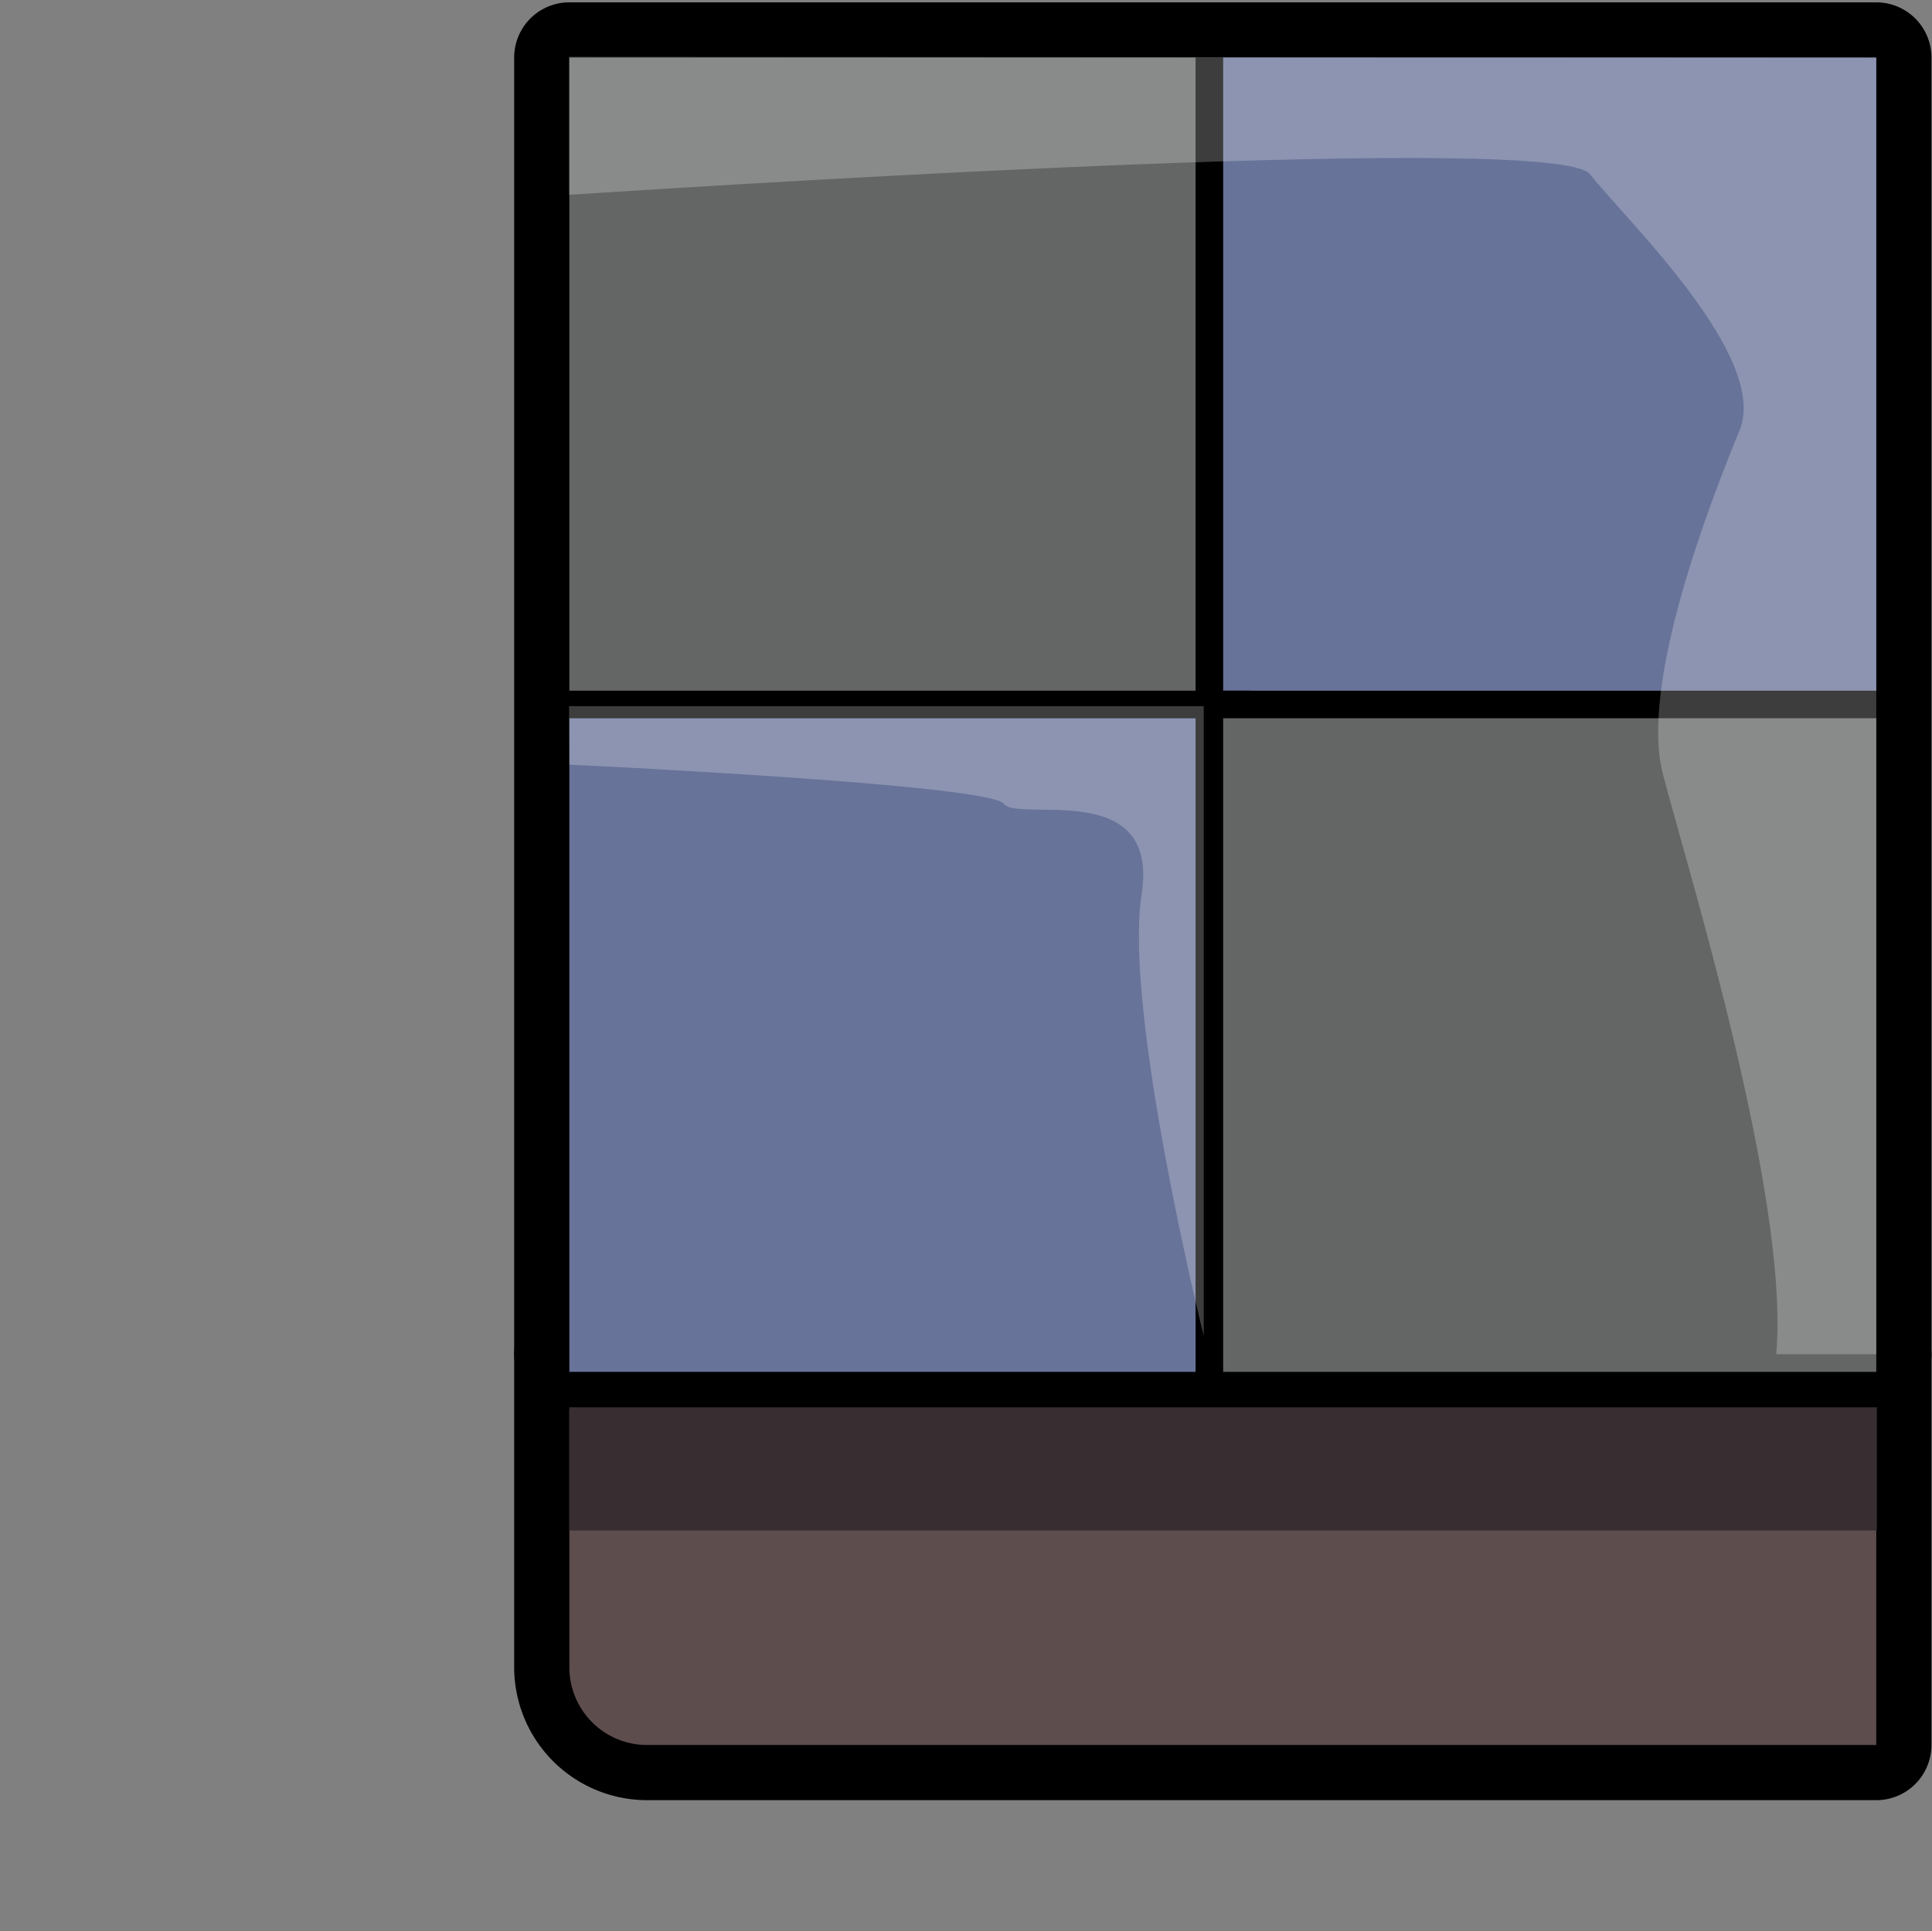 <svg xmlns="http://www.w3.org/2000/svg" viewBox="0 0 140.04 140"><rect x="0" y="0" width="140.04" height="140" fill="#808080" stroke="none"/><defs><style>.cls-1{fill:#070;opacity:0;}.cls-2{fill:#5e4d4d;}.cls-3{fill:#646666;}.cls-4{fill:#687399;}.cls-5{fill:#fff;opacity:0.24;}.cls-6{fill:#382e31;}</style></defs><title>BlockTile</title><g id="Слой_2" data-name="Слой 2"><g id="Outlines"><rect class="cls-1" width="140" height="140"/><path class="cls-2" d="M46.89,128.5a7.63,7.63,0,0,1-7.62-7.63V98.21a2,2,0,0,1,2-2H136a2,2,0,0,1,2,2V126.5a2,2,0,0,1-2,2Z"/><path d="M136,98.21V126.5H46.89a5.63,5.63,0,0,1-5.62-5.62V98.21H136m0-4H41.27a4,4,0,0,0-4,4v22.66a9.64,9.64,0,0,0,9.63,9.63H136a4,4,0,0,0,4-4V98.21a4,4,0,0,0-4-4Z"/><rect class="cls-3" x="39.27" y="2.17" width="98.77" height="98.05" rx="2" ry="2"/><path d="M136,4.17v94H41.27v-94H136m0-4H41.27a4,4,0,0,0-4,4v94a4,4,0,0,0,4,4H136a4,4,0,0,0,4-4v-94a4,4,0,0,0-4-4Z"/><rect class="cls-3" x="40.27" y="3.17" width="49.39" height="49.39" rx="1" ry="1"/><path d="M88.66,4.17V51.55H41.27V4.17H88.66m0-2H41.27a2,2,0,0,0-2,2V51.55a2,2,0,0,0,2,2H88.66a2,2,0,0,0,2-2V4.17a2,2,0,0,0-2-2Z"/><rect class="cls-4" x="87.66" y="3.17" width="49.39" height="49.39"/><path d="M136,4.17V51.55H88.66V4.17H136m2-2H86.66V53.55H138V2.17Z"/><rect class="cls-4" x="40.27" y="51.07" width="49.39" height="49.39"/><path d="M88.66,52.07V99.45H41.27V52.07H88.66m2-2H39.27v51.39H90.66V50.07Z"/><rect class="cls-3" x="87.66" y="51.07" width="49.39" height="49.39" rx="1" ry="1"/><path d="M136,52.07V99.45H88.66V52.07H136m0-2H88.66a2,2,0,0,0-2,2V99.45a2,2,0,0,0,2,2H136a2,2,0,0,0,2-2V52.07a2,2,0,0,0-2-2Z"/><path class="cls-5" d="M136,4.17v94h-7.25c1-11.36-6.53-35.54-8.22-42.07s3.38-19.58,5.56-24.9S117.91,16,115.25,12.63c-2.33-3-59.8.57-74,1.49v-10Z"/><rect class="cls-6" x="41.27" y="102.02" width="94.77" height="8.93"/><path class="cls-5" d="M41.27,55.43s30.4,1.42,31.48,2.83,11.33-1.92,10,6.58,4.5,32,4.5,32V51.19h-46Z"/></g></g></svg>